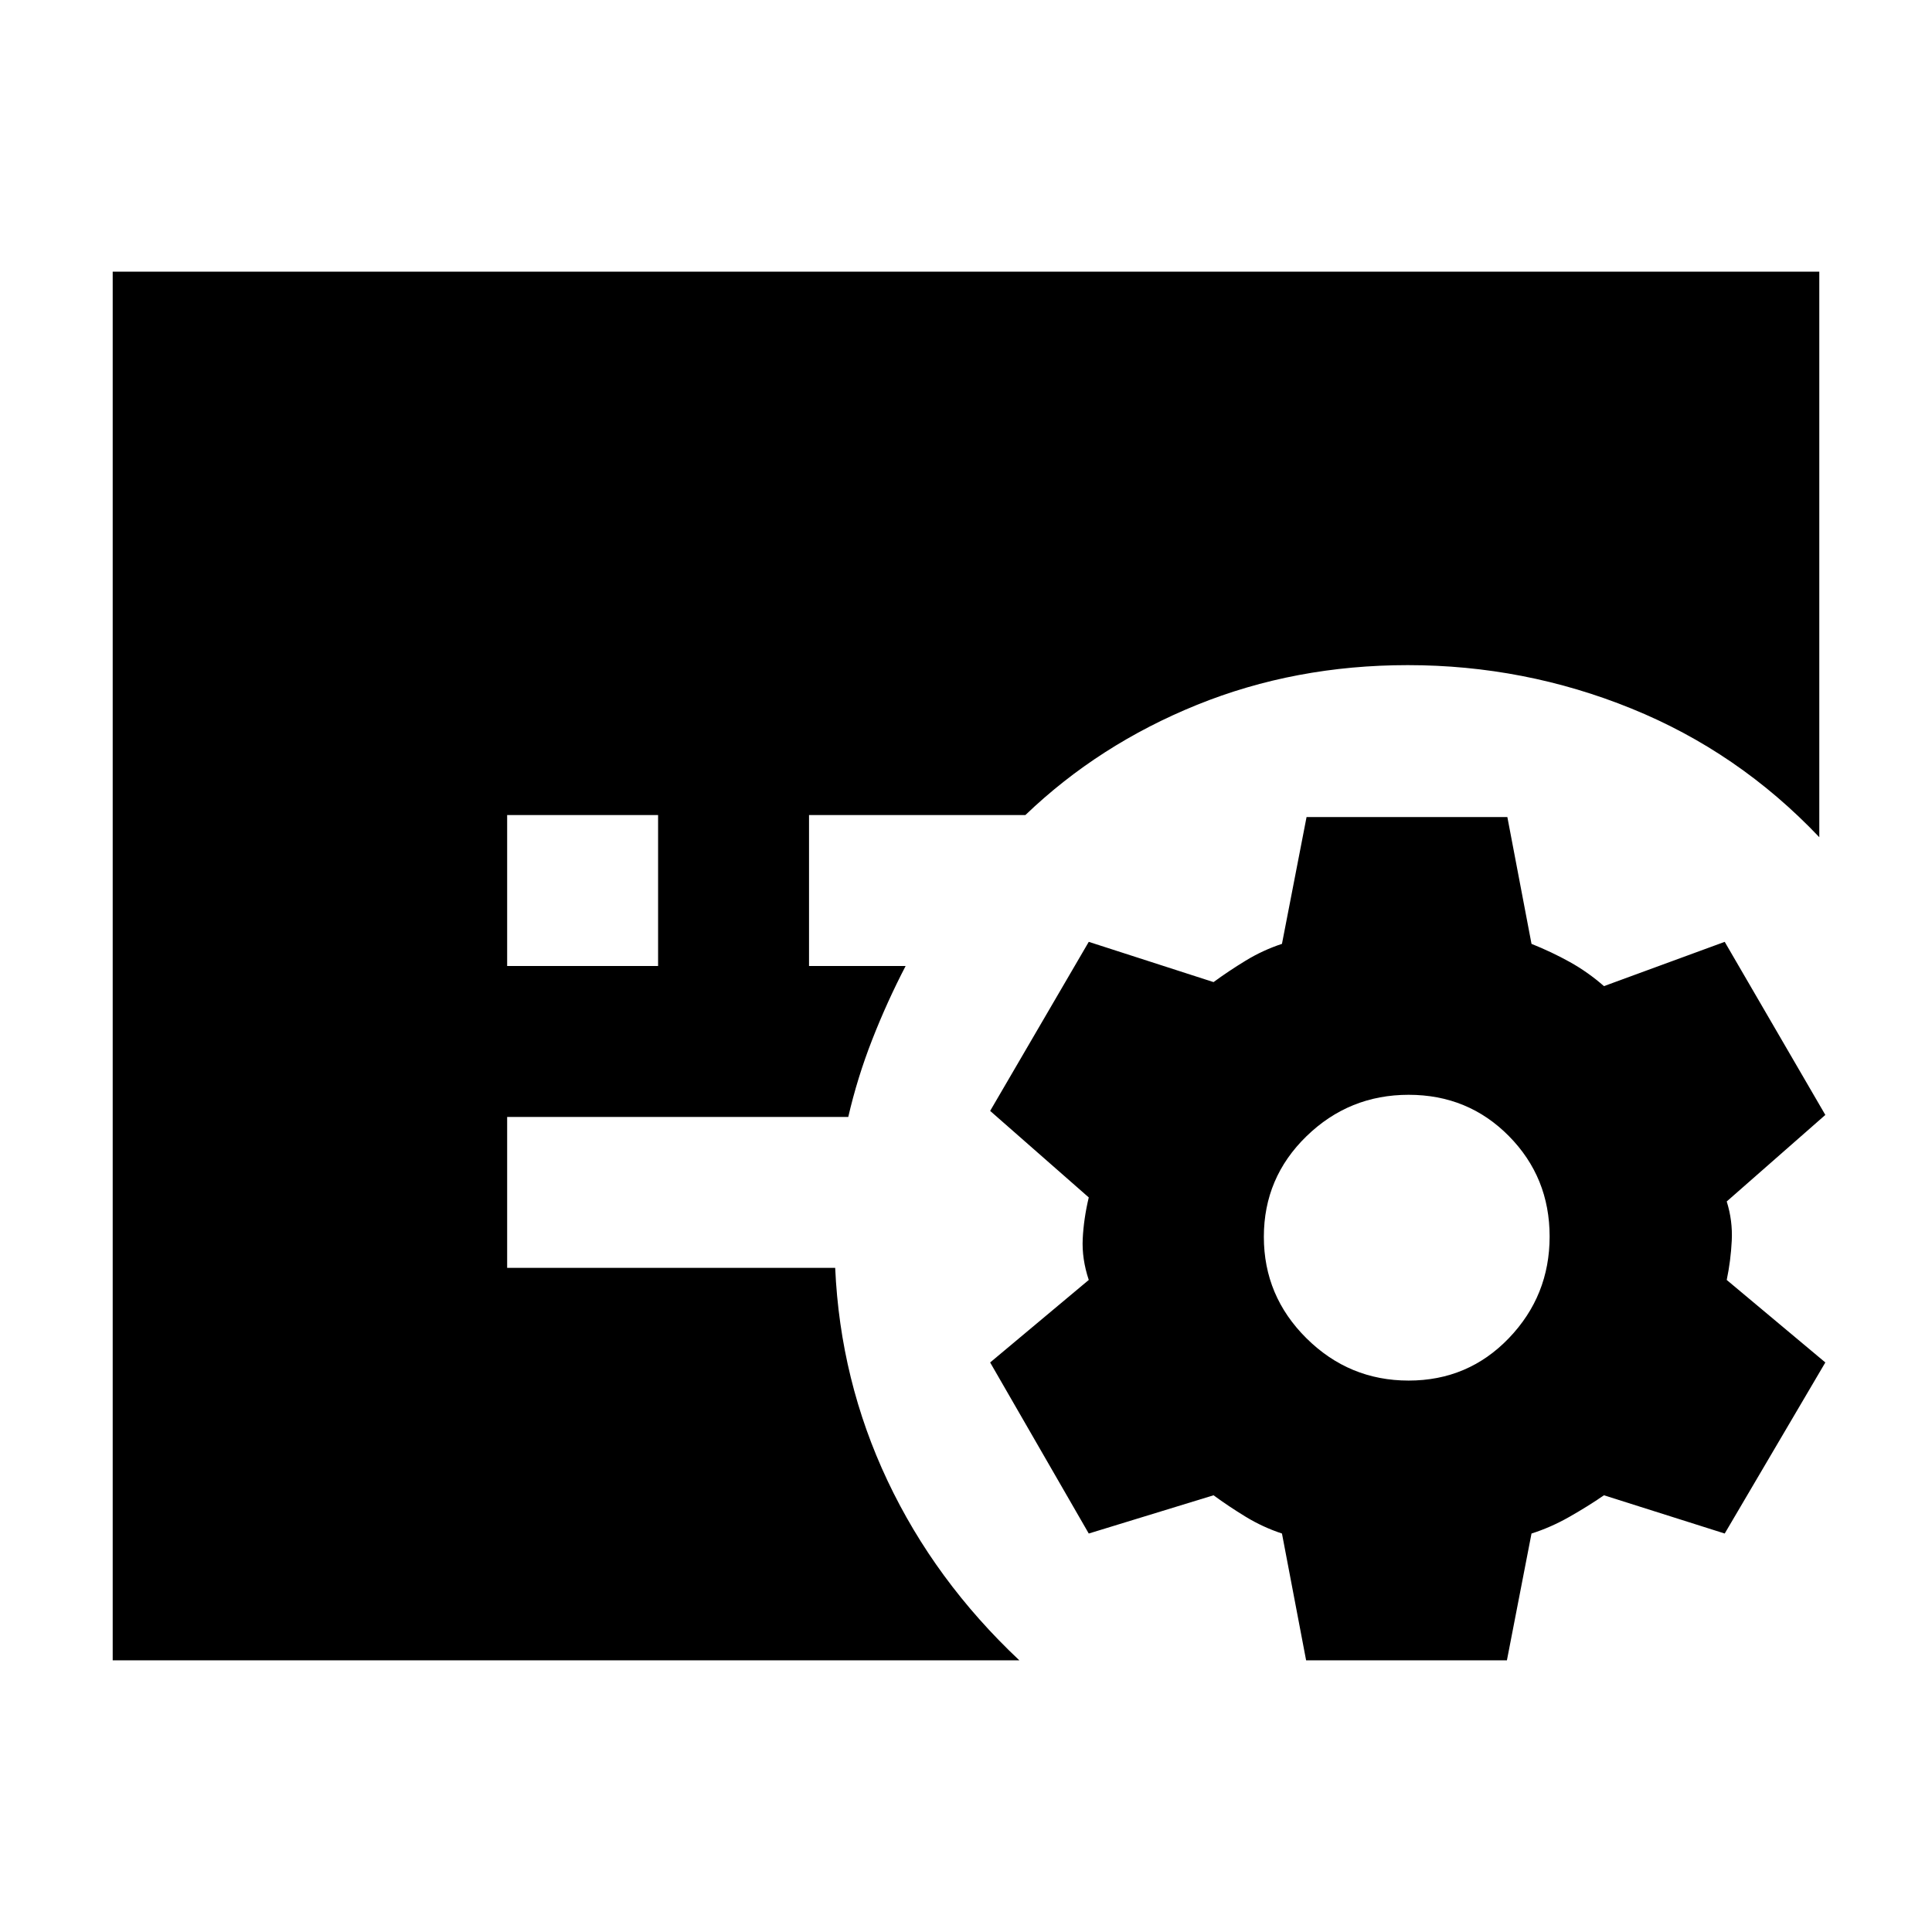 <svg xmlns="http://www.w3.org/2000/svg" height="24" viewBox="0 -960 960 960" width="24"><path d="m649-135-12-63q-9.55-3.16-18.02-8.33Q610.5-211.5 603-217l-62 19-49-85 49-41q-3.5-10.5-3-20.5t3-20.5l-49-43 49-84 62 20q7.5-5.5 15.98-10.67 8.47-5.17 18.02-8.33l12.22-63H749l12 63q10 4 19 9t17 12l60-22 50 86-49 43q3 9.52 2.5 19.5T858-324l49 41-50 85-60-19q-8 5.5-17.25 10.75T761-198l-12.22 63H649Zm50.94-139q29.56 0 49.81-21.08Q770-316.17 770-345.58q0-29.42-20.25-49.92T699.94-416q-29.56 0-50.75 20.58-21.19 20.59-21.19 50Q628-316 649.19-295t50.75 21ZM252-480h75v-75h-75v75ZM56-135v-690h848v281q-40.18-42.35-93.34-63.92Q757.5-629.5 699.5-629.5q-56 0-104.75 19.75T509.5-555H402v75h48q-9.29 17.87-16.64 36.69Q426-424.5 421.5-405H252v75h163q2.5 56 26 105.75T506.5-135H56Z"/></svg>